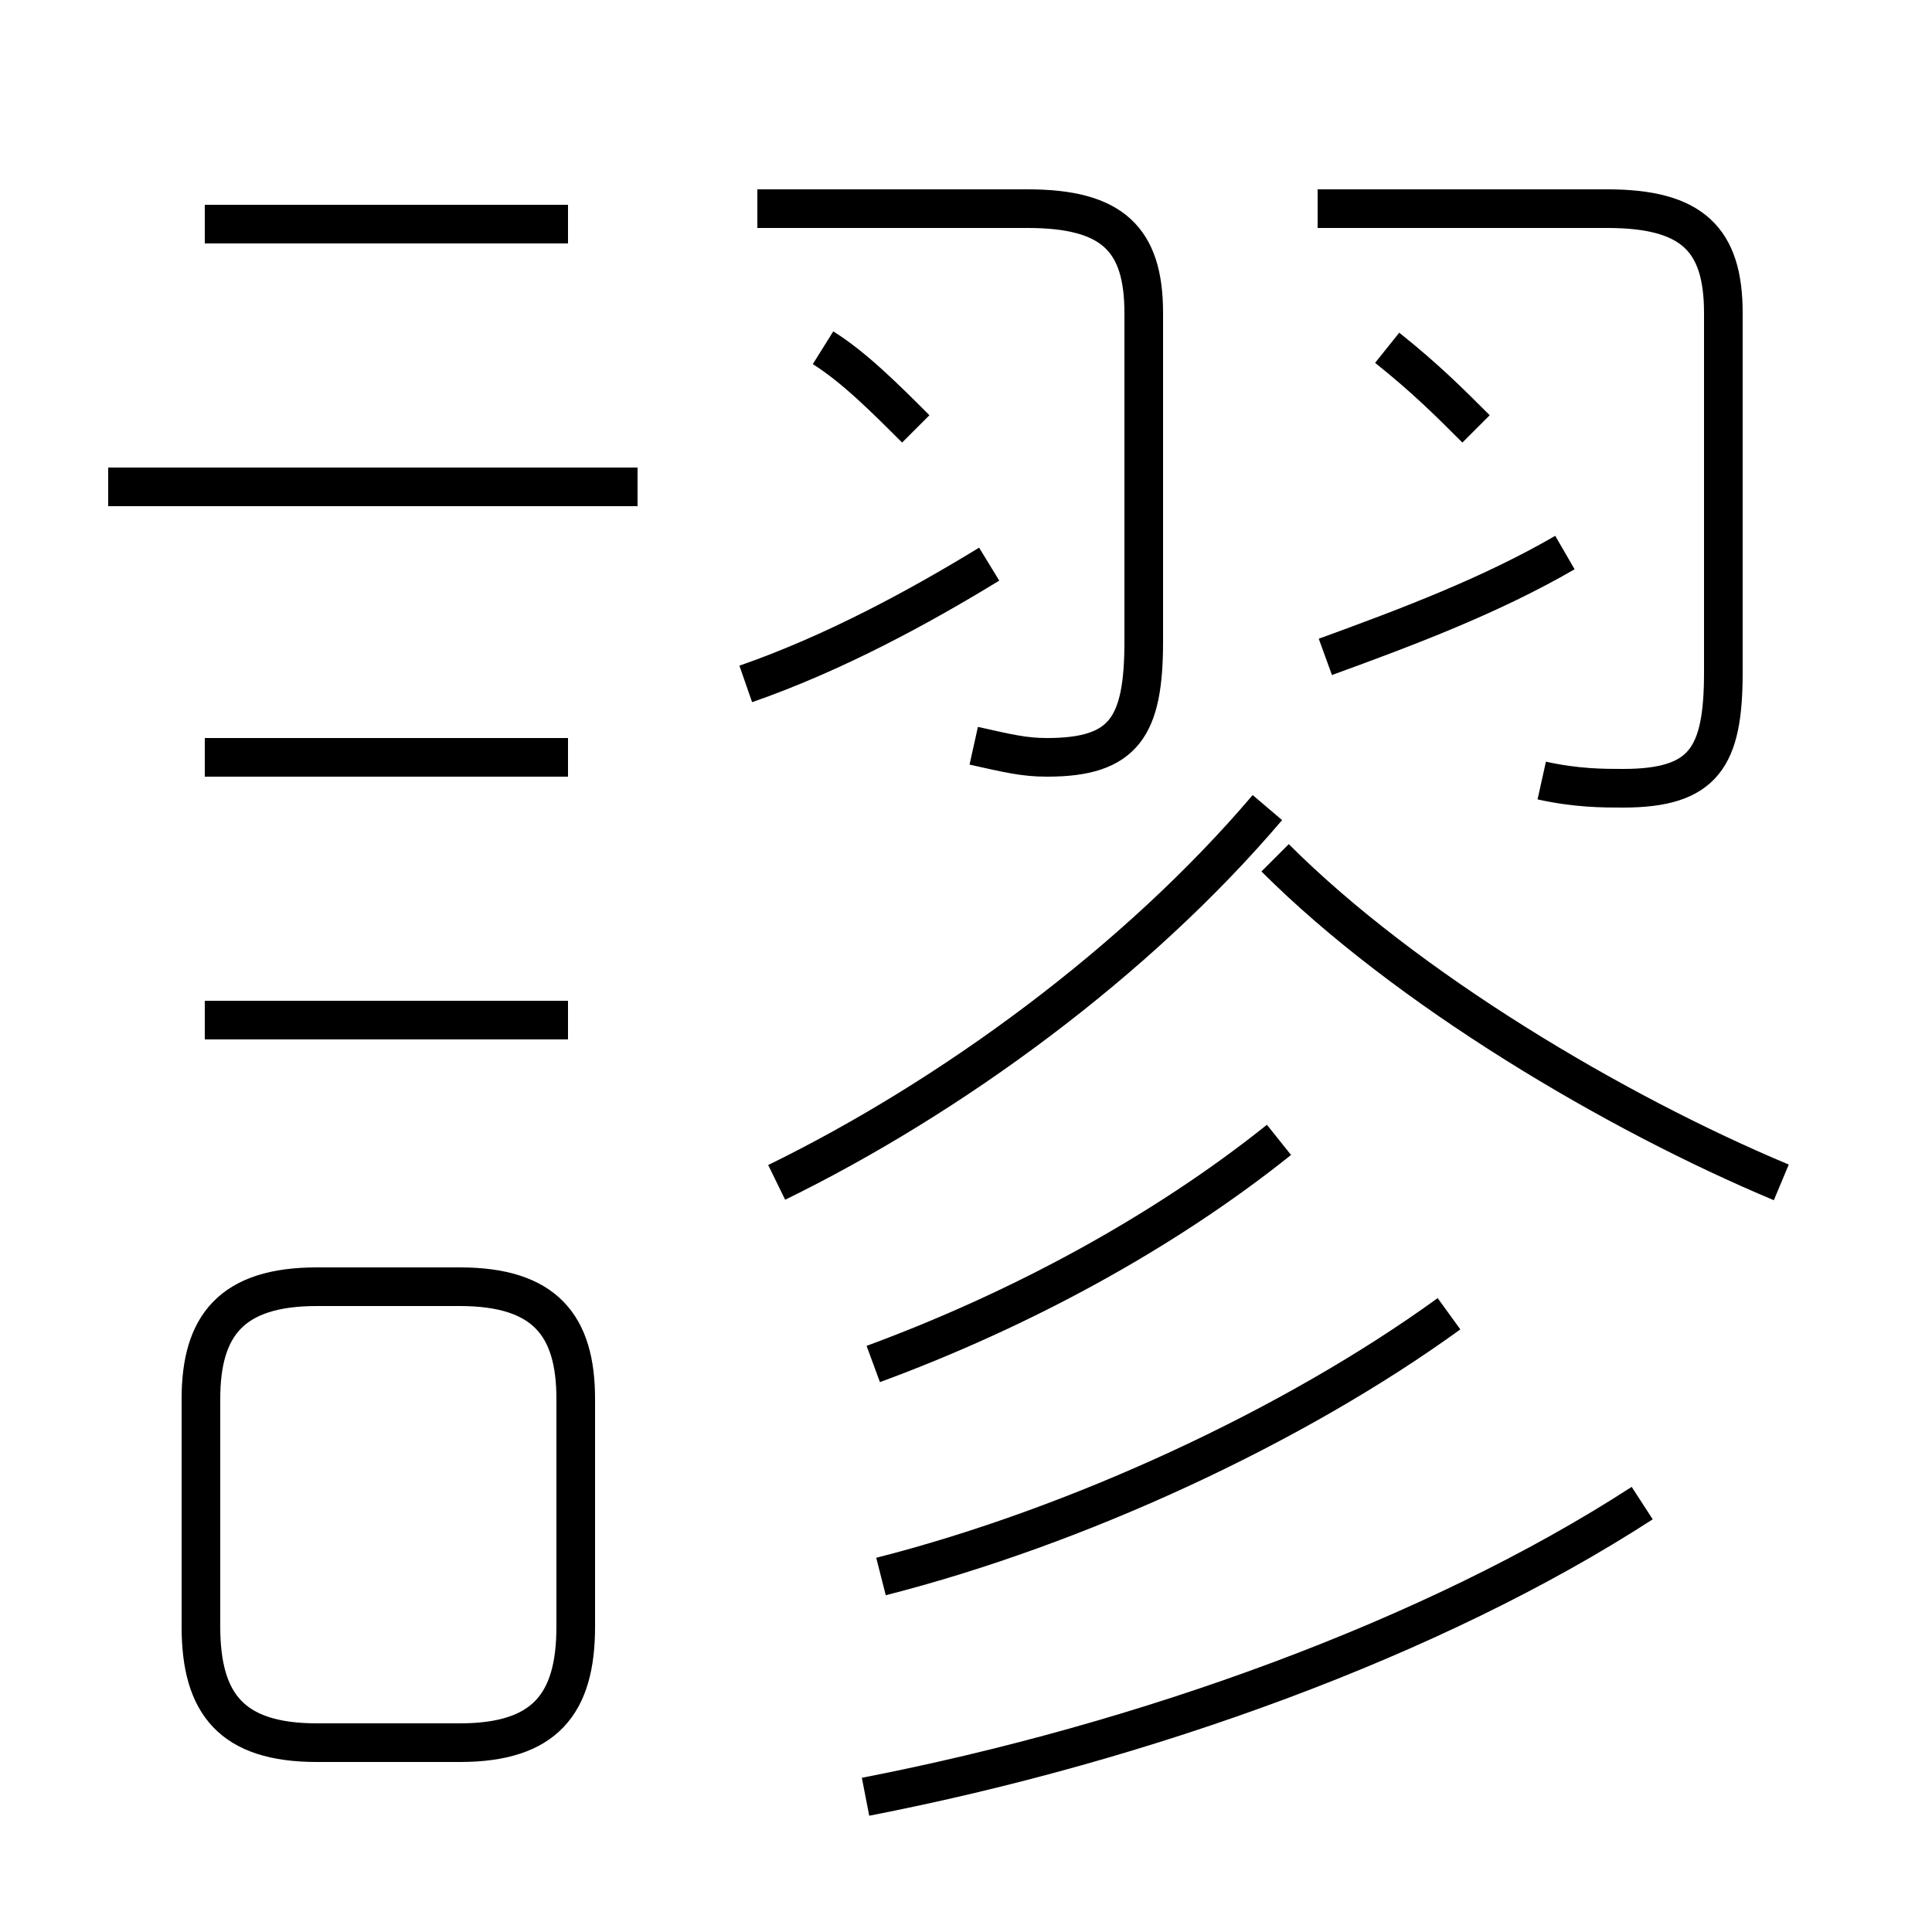 <?xml version='1.0' encoding='utf8'?>
<svg viewBox="0.0 -6.0 50.0 50.0" version="1.1" xmlns="http://www.w3.org/2000/svg">
<rect x="0.0" y="-6.0" width="50.0" height="50.0" fill="#808080" stroke="none"/>
<rect x="-1000" y="-1000" width="2000" height="2000" stroke="white" fill="white"/>
<g style="fill:white;stroke:#000000;  stroke-width:1">
<path d="M 22.4 2.5 C 29.6 1.1 37.1 -1.6 42.5 -5.1 M 8.2 1.1 L 11.9 1.1 C 14.1 1.1 14.9 0.1 14.9 -1.9 L 14.9 -7.8 C 14.9 -9.7 14.1 -10.7 11.9 -10.7 L 8.2 -10.7 C 6.0 -10.7 5.2 -9.7 5.2 -7.8 L 5.2 -1.9 C 5.2 0.1 6.0 1.1 8.2 1.1 Z M 14.7 -17.6 L 5.3 -17.6 M 14.7 -24.4 L 5.3 -24.4 M 22.8 -3.2 C 27.9 -4.5 33.5 -7.1 37.5 -10.0 M 22.6 -8.7 C 26.4 -10.1 30.1 -12.1 33.1 -14.5 M 16.5 -31.4 L 2.8 -31.4 M 20.1 -13.4 C 24.6 -15.6 29.4 -19.1 32.8 -23.1 M 14.7 -38.2 L 5.3 -38.2 M 19.3 -26.3 C 21.6 -27.1 23.8 -28.3 25.6 -29.4 M 25.2 -24.7 C 26.1 -24.5 26.5 -24.4 27.1 -24.4 C 29.1 -24.4 29.6 -25.2 29.6 -27.4 L 29.6 -35.9 C 29.6 -37.8 28.8 -38.6 26.6 -38.6 L 19.6 -38.6 M 23.7 -32.9 C 22.9 -33.7 22.1 -34.5 21.3 -35.0 M 46.1 -13.4 C 41.8 -15.2 36.4 -18.4 33.0 -21.8 M 34.3 -27.0 C 36.5 -27.8 38.6 -28.6 40.5 -29.7 M 39.9 -23.8 C 40.8 -23.6 41.5 -23.6 42.0 -23.6 C 44.1 -23.6 44.6 -24.4 44.6 -26.6 L 44.6 -35.9 C 44.6 -37.8 43.8 -38.6 41.6 -38.6 L 34.1 -38.6 M 38.2 -32.9 C 37.5 -33.6 36.9 -34.2 35.9 -35.0" transform="translate(0.0 38.0)" />
</g>
</svg>